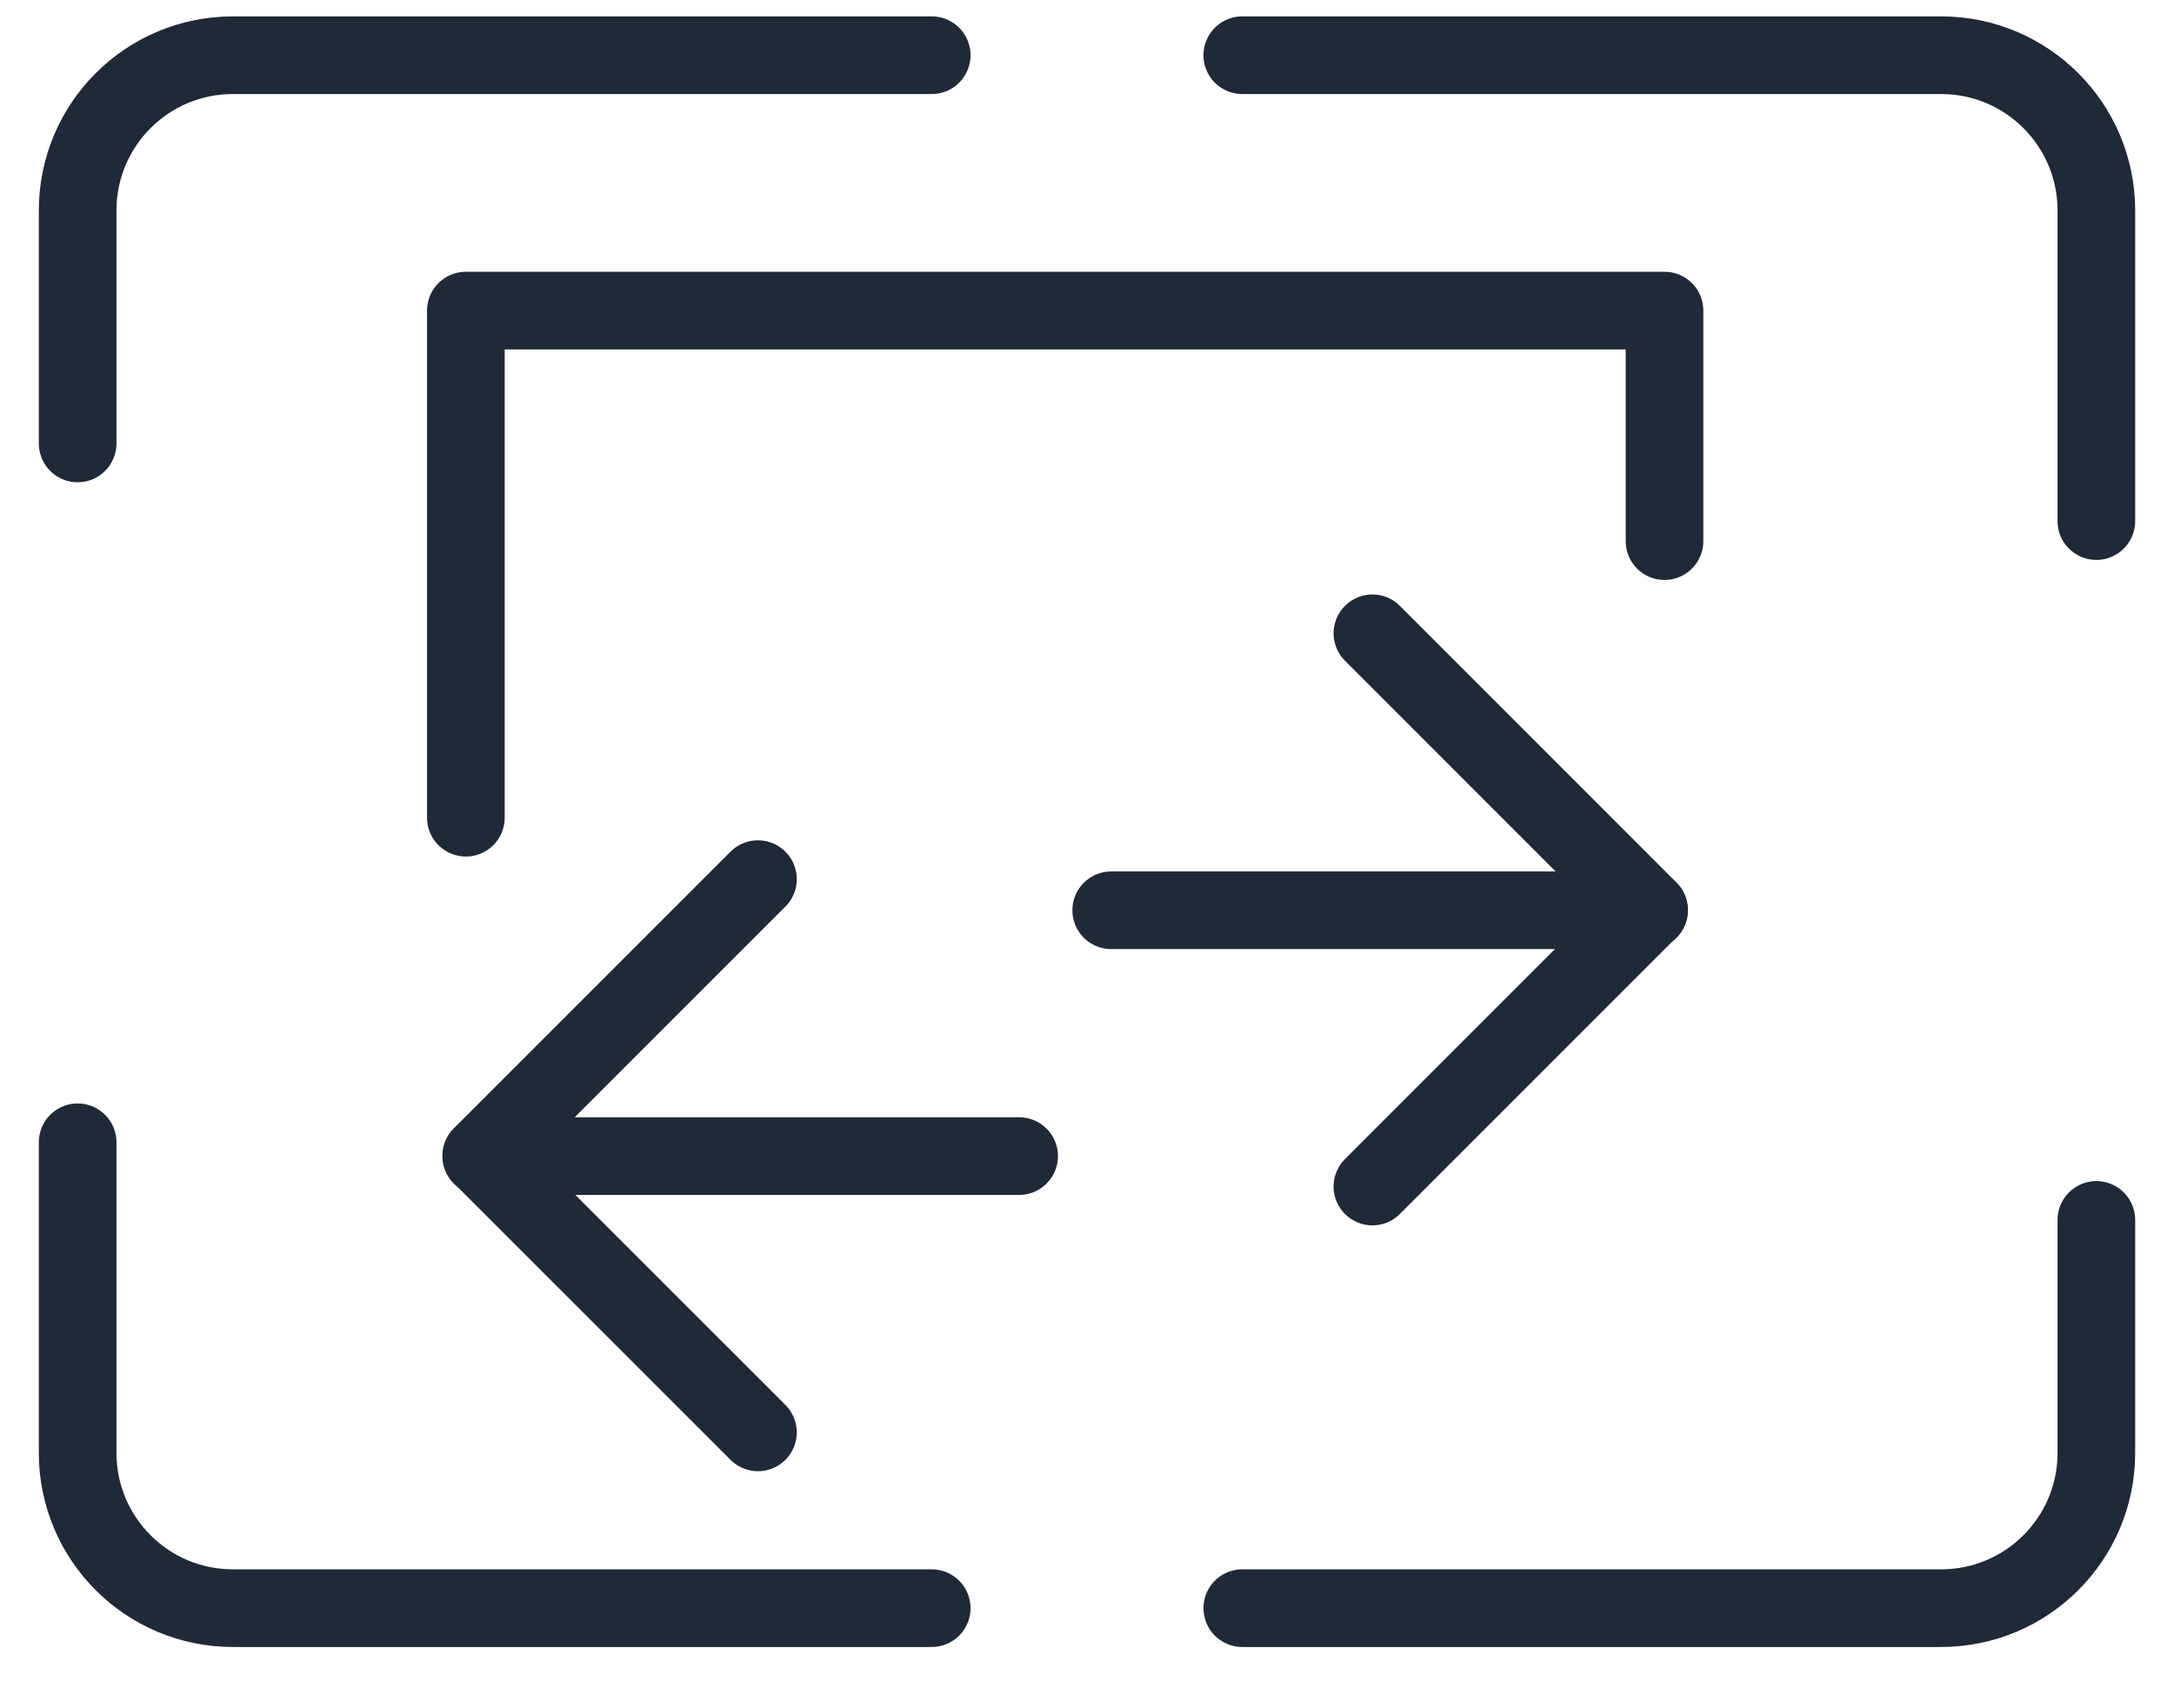 <svg width="28" height="22" viewBox="0 0 28 22" fill="none" xmlns="http://www.w3.org/2000/svg">
<path d="M1 5.711V2.711C1 1.606 1.895 0.711 3 0.711H12M1 14.711V18.711C1 19.816 1.895 20.711 3 20.711H12" stroke="#1F2937" stroke-linecap="round" stroke-linejoin="round"/>
<path d="M27 15.711V18.711C27 19.816 26.105 20.711 25 20.711H16M27 6.711V2.711C27 1.606 26.105 0.711 25 0.711H16" stroke="#1F2937" stroke-linecap="round" stroke-linejoin="round"/>
<path d="M9.762 11.322L6.199 14.885L9.762 18.447" stroke="#1F2937" stroke-linecap="round" stroke-linejoin="round"/>
<path d="M6.199 14.889H13.126" stroke="#1F2937" stroke-linecap="round" stroke-linejoin="round"/>
<path d="M17.676 8.156L21.238 11.719L17.676 15.281" stroke="#1F2937" stroke-linecap="round" stroke-linejoin="round"/>
<path d="M21.24 11.723H14.312" stroke="#1F2937" stroke-linecap="round" stroke-linejoin="round"/>
<path d="M6 10.531V4H21.438V6.969" stroke="#1F2937" stroke-linecap="round" stroke-linejoin="round"/>
</svg>
